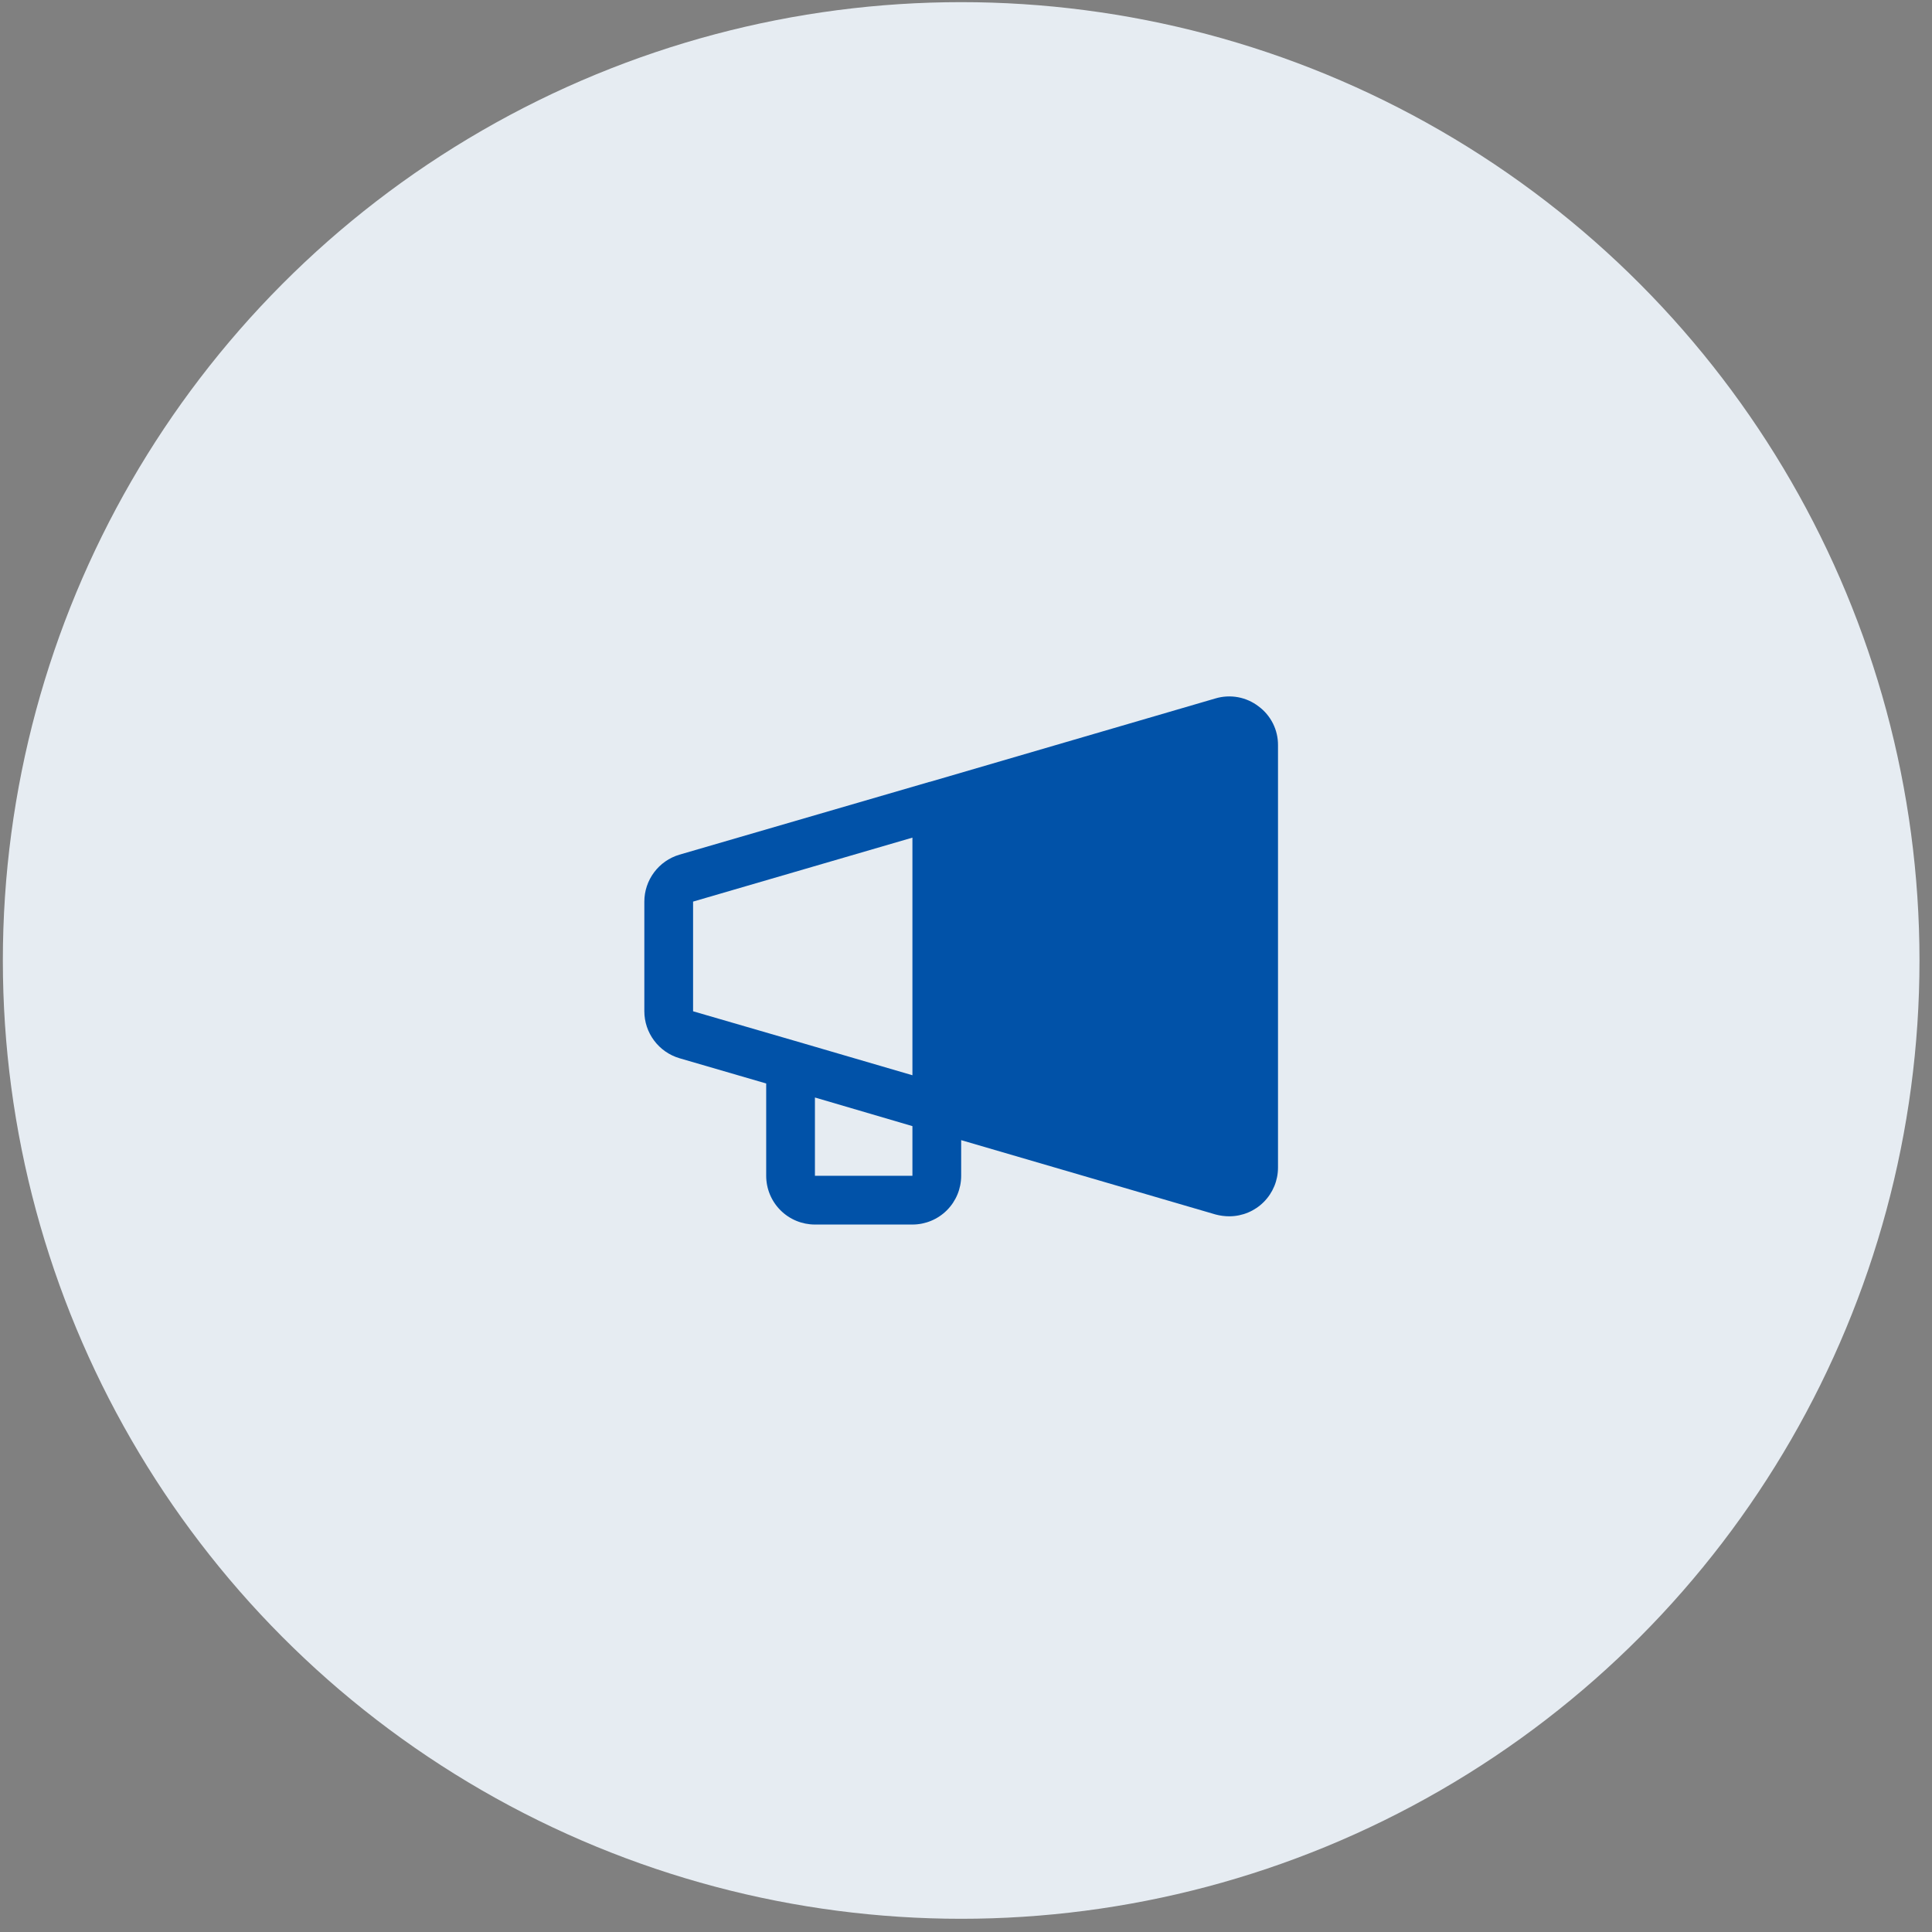 <svg width="126" height="126" viewBox="0 0 126 126" fill="none" xmlns="http://www.w3.org/2000/svg">
<rect x="0" y="0" width="126" height="126" fill="#808080" stroke="none"/>
<circle cx="62.685" cy="62.639" r="62.499" fill="#E6ECF2"/>
<path d="M44.307 55.741L60.619 50.992H60.639L79.275 45.548C79.75 45.407 80.251 45.381 80.738 45.47C81.225 45.56 81.684 45.764 82.077 46.065C82.475 46.358 82.798 46.741 83.019 47.183C83.24 47.625 83.353 48.114 83.348 48.608V76.145C83.348 76.985 83.016 77.791 82.424 78.386C81.832 78.982 81.029 79.319 80.189 79.324C79.881 79.325 79.573 79.285 79.275 79.205L62.685 74.357V76.682C62.685 77.525 62.35 78.334 61.754 78.93C61.158 79.526 60.349 79.861 59.506 79.861H53.148C52.305 79.861 51.497 79.526 50.901 78.93C50.304 78.334 49.969 77.525 49.969 76.682V70.662L44.307 69.013C43.648 68.816 43.069 68.412 42.658 67.861C42.246 67.31 42.023 66.641 42.022 65.953V58.8C42.023 58.112 42.246 57.443 42.658 56.892C43.069 56.341 43.648 55.937 44.307 55.741ZM53.148 76.682H59.506V73.443L53.148 71.576V76.682ZM45.201 65.953L52.036 67.94L59.506 70.125V54.628L45.201 58.8V65.953Z" fill="#0152A8"/>
</svg>
